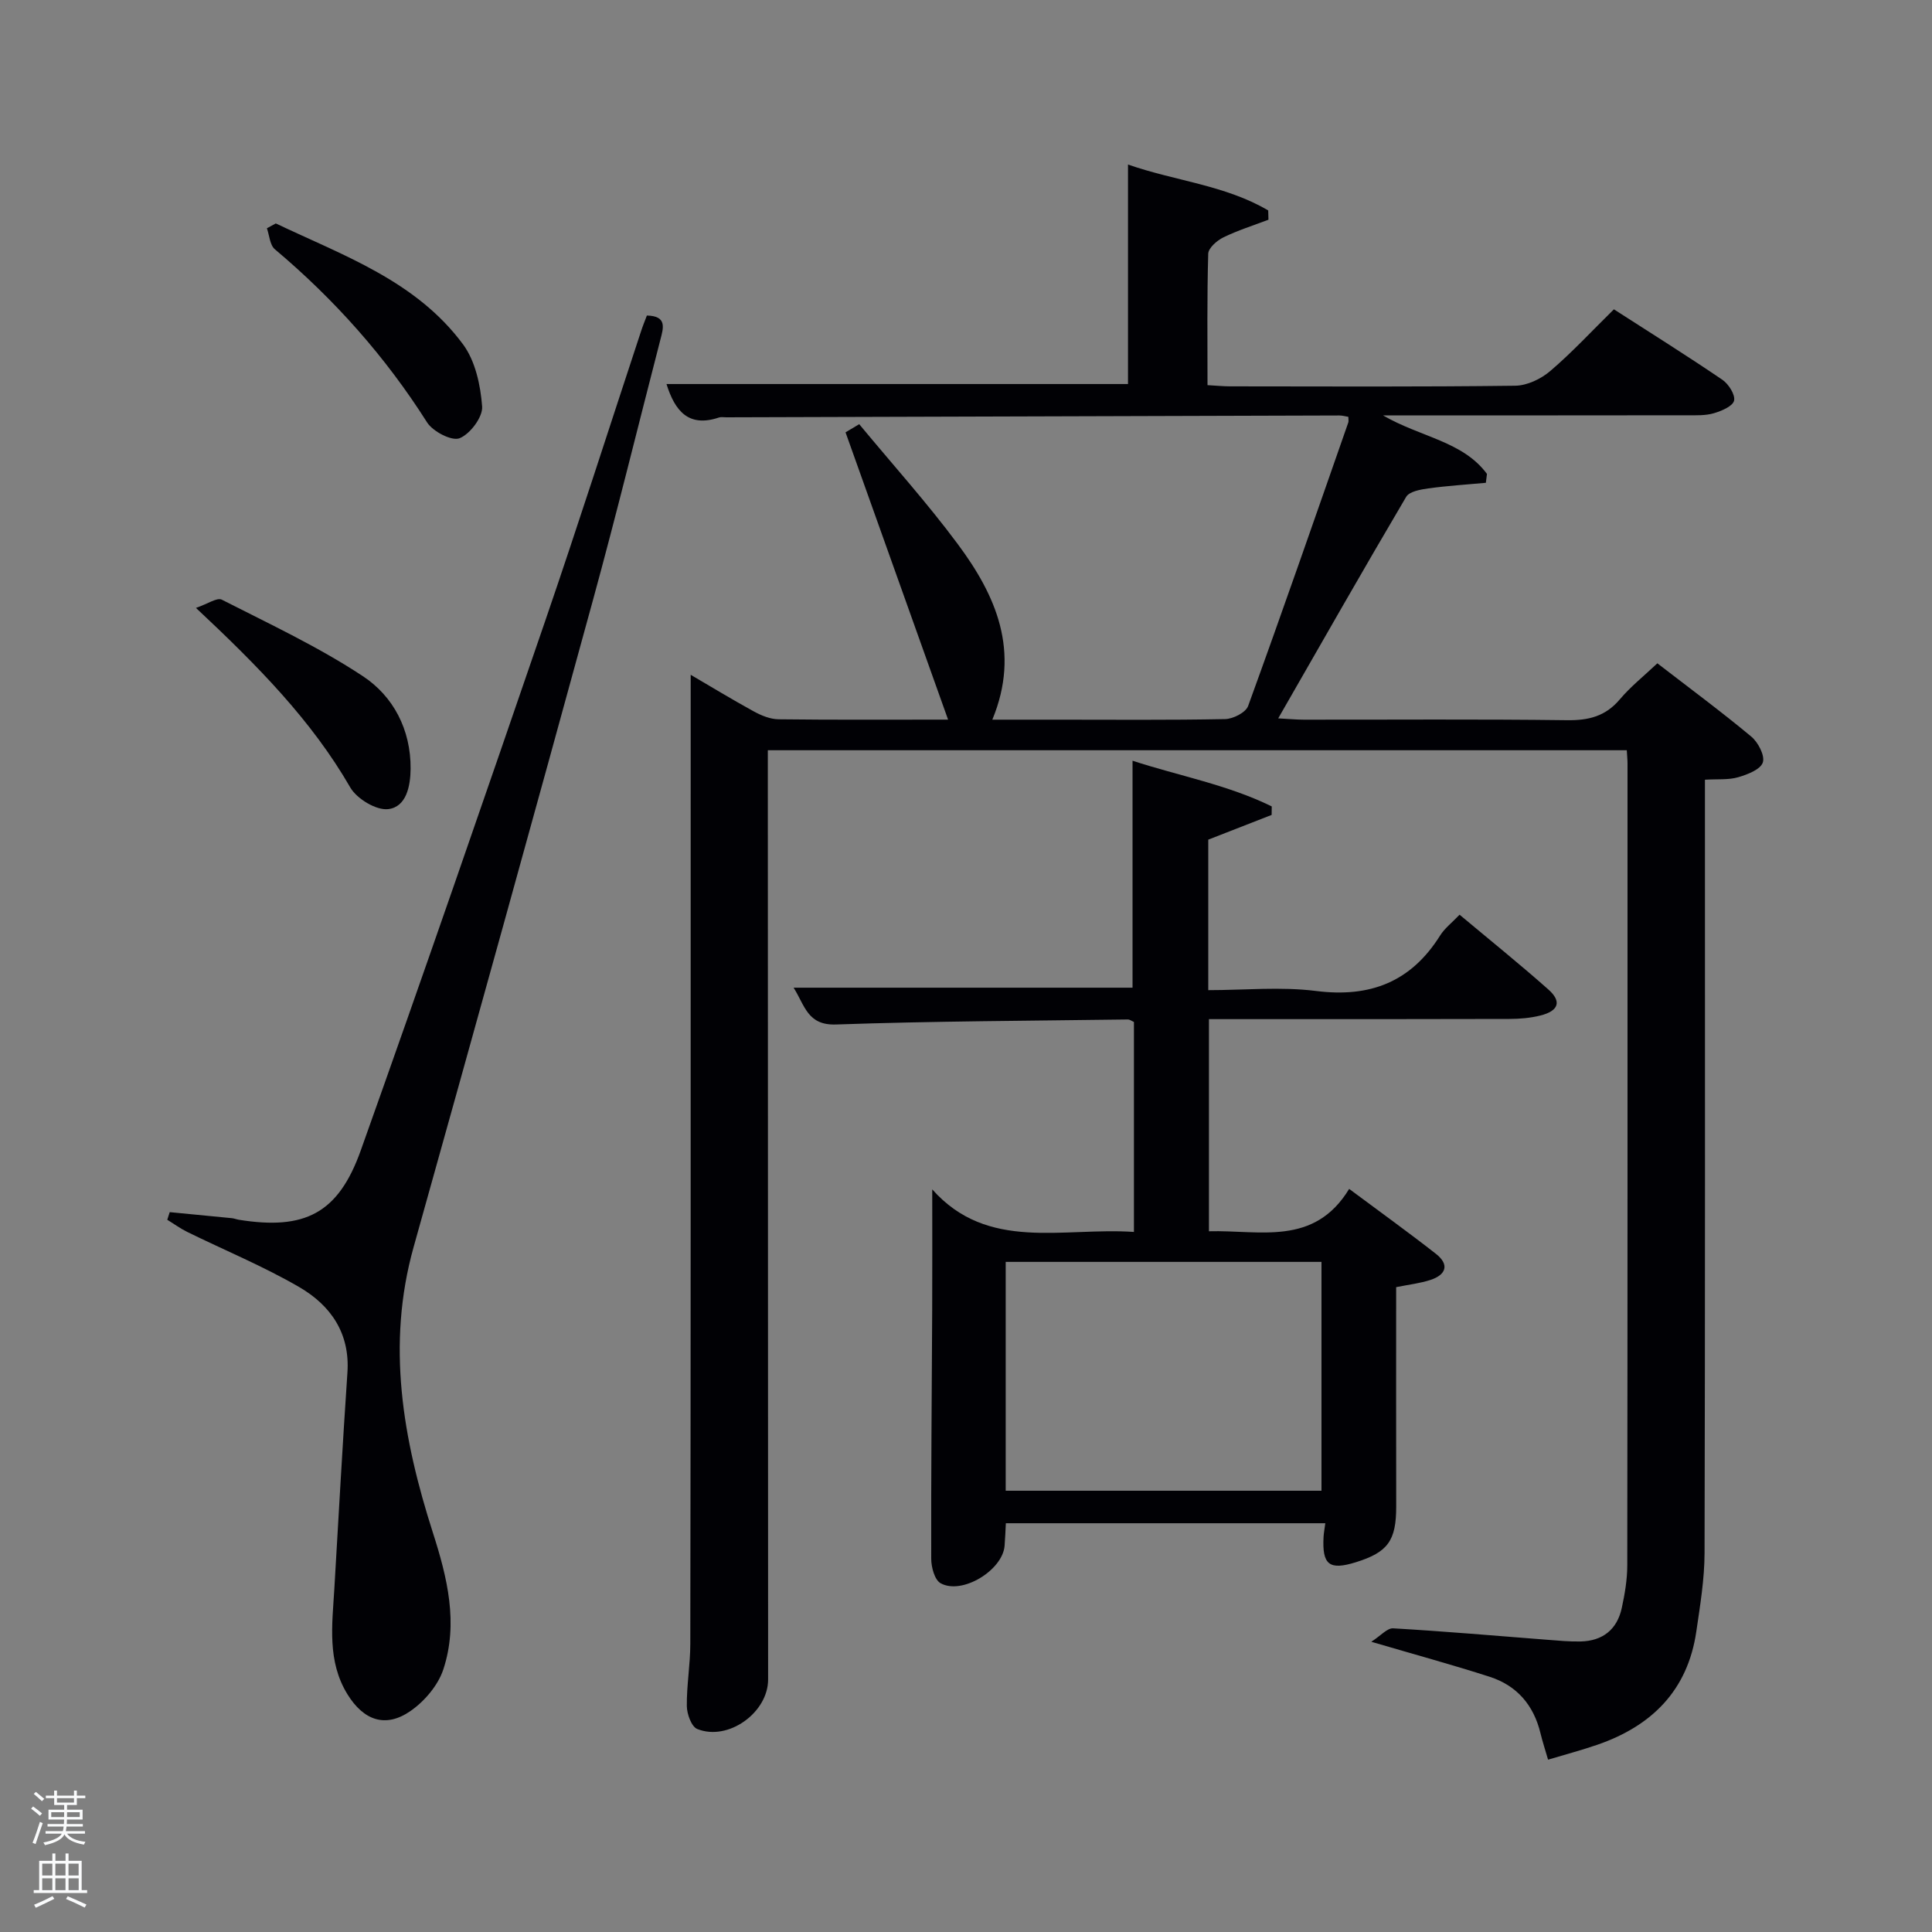<svg enable-background="new 0 0 400 400" viewBox="0 0 400 400" xmlns="http://www.w3.org/2000/svg"><rect x="0" y="0" width="400" height="400" fill="#808080" stroke="none"/><path d="m6.44 374.46.42-.45c.65.47 1.27.95 1.85 1.44l-.45.49c-.65-.56-1.25-1.06-1.82-1.48m.93 7.33-.63-.26c.55-1.36 1.05-2.8 1.52-4.33.19.1.38.19.59.27-.46 1.29-.95 2.73-1.48 4.32m-.38-10.38.44-.42c.43.34 1.01.82 1.74 1.44l-.49.49c-.53-.51-1.09-1.01-1.69-1.51m2.5.35h1.72v-1.04h.59v1.04h3.52v-1.04h.59v1.04h1.75v.53h-1.75v1.42h-2.03v.97h3.22v2.03h-3.24c0 .35-.01.66-.03.93h3.32v.53h-3.37c-.03.27-.08.58-.15.94h3.96v.53h-3.71c.67.92 1.93 1.48 3.79 1.68-.13.24-.23.44-.29.59-2.13-.38-3.48-1.08-4.04-2.12-.43.97-1.77 1.72-4.03 2.23-.09-.19-.2-.37-.33-.55 2.1-.42 3.37-1.03 3.81-1.83h-3.36v-.53h3.58c.08-.29.13-.61.16-.94h-3.33v-.53h3.39c.02-.27.04-.58.04-.93h-3.23v-2.03h3.25v-.97h-2.07v-1.42h-1.73zm1.12 3.44v1h2.65c.01-.3.02-.44.02-.4v-.25-.35zm1.19-2h3.52v-.91h-3.52zm4.71 2h-2.63v.59c0 .15-.01.28-.01.4h2.64z" fill="#fafbfc"/><path d="m13.56 383.74h.63v1.52h2.72v6.07h1.13v.6h-11.06v-.6h1.13v-6.07h2.73v-1.52h.63v1.52h2.1v-1.52zm-2.69 8.83.38.56c-1.24.63-2.53 1.25-3.85 1.85-.1-.21-.21-.42-.34-.63 1.36-.55 2.63-1.15 3.81-1.78m-2.13-4.27h2.1v-2.45h-2.1zm0 3.04h2.1v-2.46h-2.1zm2.72-3.04h2.1v-2.45h-2.1zm0 3.04h2.1v-2.46h-2.1zm6.07 3.6c-1.41-.71-2.7-1.3-3.86-1.78l.35-.56c1.45.62 2.75 1.19 3.88 1.72zm-1.25-9.09h-2.1v2.45h2.1zm-2.09 5.49h2.1v-2.46h-2.1z" fill="#fafbfc"/><g fill="#010105"><path d="m262.62 45.49c-3.13 1.19-6.35 2.2-9.34 3.66-1.33.65-3.1 2.2-3.13 3.39-.26 8.96-.15 17.93-.15 27.2 1.82.1 3.27.25 4.71.25 19.66.02 39.33.12 58.99-.13 2.47-.03 5.35-1.4 7.27-3.05 4.54-3.87 8.61-8.29 13.17-12.77 7.46 4.8 15.05 9.55 22.45 14.58 1.29.88 2.71 3.1 2.43 4.33-.27 1.16-2.6 2.14-4.2 2.61-1.71.5-3.62.42-5.44.42-18.98.03-37.98.02-56.98.02-1.61 0-3.22 0-6.07 0 7.83 4.54 16.53 5.35 21.53 12.12-.08.61-.15 1.22-.23 1.84-3.97.37-7.96.61-11.91 1.16-1.62.22-3.93.63-4.59 1.75-8.86 15.01-17.47 30.15-26.49 45.86 2.16.11 3.72.27 5.28.27 18.16.02 36.33-.13 54.49.11 4.48.06 7.98-.79 10.95-4.31 2.22-2.63 4.97-4.82 7.78-7.47 6.68 5.16 13.22 9.99 19.45 15.18 1.42 1.18 2.86 3.96 2.38 5.36-.5 1.46-3.19 2.49-5.11 3.05-2 .58-4.23.35-6.87.51v6.11c0 51.32.05 102.65-.08 153.97-.01 5.44-.92 10.9-1.71 16.3-1.78 12.15-9.2 19.53-20.48 23.42-3.28 1.13-6.64 2.02-10.21 3.09-.59-2.04-1.15-3.74-1.57-5.47-1.4-5.81-4.87-9.87-10.52-11.69-7.57-2.44-15.24-4.53-24.51-7.25 1.95-1.24 3.29-2.86 4.54-2.78 10.61.61 21.2 1.54 31.8 2.36 2.32.18 4.66.41 6.98.36 4.57-.1 7.57-2.46 8.54-6.93.63-2.9 1.14-5.9 1.14-8.86.07-55.32.05-110.65.05-165.97 0-.81-.09-1.62-.15-2.76-59.19 0-118.24 0-177.84 0v5.92c.02 62.16.04 124.31.06 186.47 0 6.85-8.26 12.83-14.67 10.25-1.2-.48-2.14-3.1-2.16-4.74-.05-4.3.72-8.61.72-12.91.1-58.67.08-117.32.08-175.98 0-8.13 0-16.25 0-24.63 4.04 2.36 8.52 5.09 13.12 7.61 1.54.84 3.37 1.58 5.07 1.6 11.49.14 22.98.07 35.1.07-7.09-19.86-14.05-39.36-21.23-59.48.04-.03 1.24-.75 2.83-1.69 6.93 8.37 14.07 16.29 20.4 24.82 7.89 10.61 13.04 22.16 7.16 36.36h13.2c11.66 0 23.33.11 34.99-.12 1.66-.03 4.28-1.36 4.77-2.71 7.09-19.5 13.89-39.11 20.74-58.7.1-.29.01-.65.01-1.17-.62-.1-1.23-.28-1.85-.28-42.32.12-84.64.25-126.97.38-.5 0-1.04-.11-1.49.04-6.26 2.1-9.1-1.3-10.86-6.93h95.55c0-15 0-30.06 0-45.45 9.59 3.38 20.09 4.24 29.03 9.51.02.64.04 1.28.05 1.92z"/><path d="m250.16 173.84v31.16c7.49 0 15.01-.75 22.31.17 11.21 1.42 19.66-1.87 25.69-11.48.94-1.5 2.44-2.64 4.03-4.31 6.25 5.23 12.44 10.21 18.38 15.48 2.82 2.5 2.14 4.45-1.68 5.4-2.07.51-4.26.7-6.4.7-18.84.06-37.67.04-56.49.04-1.8 0-3.6 0-5.7 0v43.92c10.54-.29 21.75 3.18 29.03-8.77 6.36 4.74 12.25 8.97 17.96 13.44 2.84 2.22 2.13 4.33-1.11 5.4-2.17.71-4.49.97-7.12 1.5 0 15.12-.02 30.25.01 45.38.01 7.09-1.7 9.51-8.38 11.58-5.48 1.7-6.98.53-6.66-5.26.04-.81.21-1.62.36-2.82-21.98 0-43.86 0-66.14 0-.08 1.49-.13 3.08-.26 4.67-.41 5.07-8.82 10.22-13.25 7.75-1.23-.68-1.94-3.32-1.94-5.06-.05-17.16.12-34.31.2-51.47.04-8.11.01-16.23.01-25.01 11.51 12.96 27.02 7.8 41.76 8.81 0-14.83 0-29.1 0-43.47-.42-.18-.86-.53-1.29-.52-20.14.28-40.28.34-60.41 1.04-5.89.2-6.42-3.91-8.76-7.62h70.17c0-15.21 0-30.74 0-46.99 9.6 3.14 19.66 4.96 28.82 9.46-.01.59-.01 1.18-.02 1.76-4.21 1.66-8.43 3.3-13.12 5.12zm-41.94 134.8h65.38c0-16.07 0-31.78 0-47.38-21.99 0-43.57 0-65.38 0z"/><path d="m133.93 65.33c4.24.08 3.42 2.59 2.78 5.05-4.65 17.99-9.06 36.05-13.97 53.96-12.23 44.65-24.61 89.25-37.1 133.83-5.68 20.26-2.22 39.8 3.99 59.17 2.99 9.32 5.3 18.73 2.16 28.28-1.09 3.32-3.92 6.64-6.85 8.66-5.13 3.53-9.65 1.93-13-3.49-4.23-6.86-3.16-14.4-2.72-21.84.88-14.93 1.7-29.86 2.71-44.77.56-8.18-3.5-13.94-9.97-17.7-7.44-4.32-15.47-7.63-23.21-11.43-1.44-.71-2.75-1.67-4.12-2.51.17-.53.34-1.06.51-1.58 4.29.41 8.57.82 12.86 1.25.49.05.97.25 1.46.33 13.62 2.18 20.57-1.28 25.23-14.35 12.99-36.43 25.61-73 38.17-109.58 6.84-19.93 13.25-40.01 19.86-60.02.36-1.12.8-2.18 1.21-3.26z"/><path d="m40.57 125.86c2.44-.83 4.37-2.2 5.34-1.71 9.87 5.03 20 9.76 29.21 15.84 6.33 4.17 9.95 11.09 9.89 19.17-.03 3.59-.87 7.9-4.63 8.36-2.46.3-6.49-2.13-7.85-4.47-8-13.86-19.01-25.06-31.96-37.19z"/><path d="m57.1 46.26c14 6.66 29.05 11.89 38.77 25.04 2.55 3.45 3.62 8.46 3.95 12.86.16 2.18-2.48 5.69-4.66 6.57-1.62.65-5.53-1.38-6.74-3.28-8.64-13.63-19.19-25.47-31.51-35.84-1.04-.87-1.13-2.87-1.65-4.35.61-.34 1.22-.67 1.84-1z"/></g></svg>